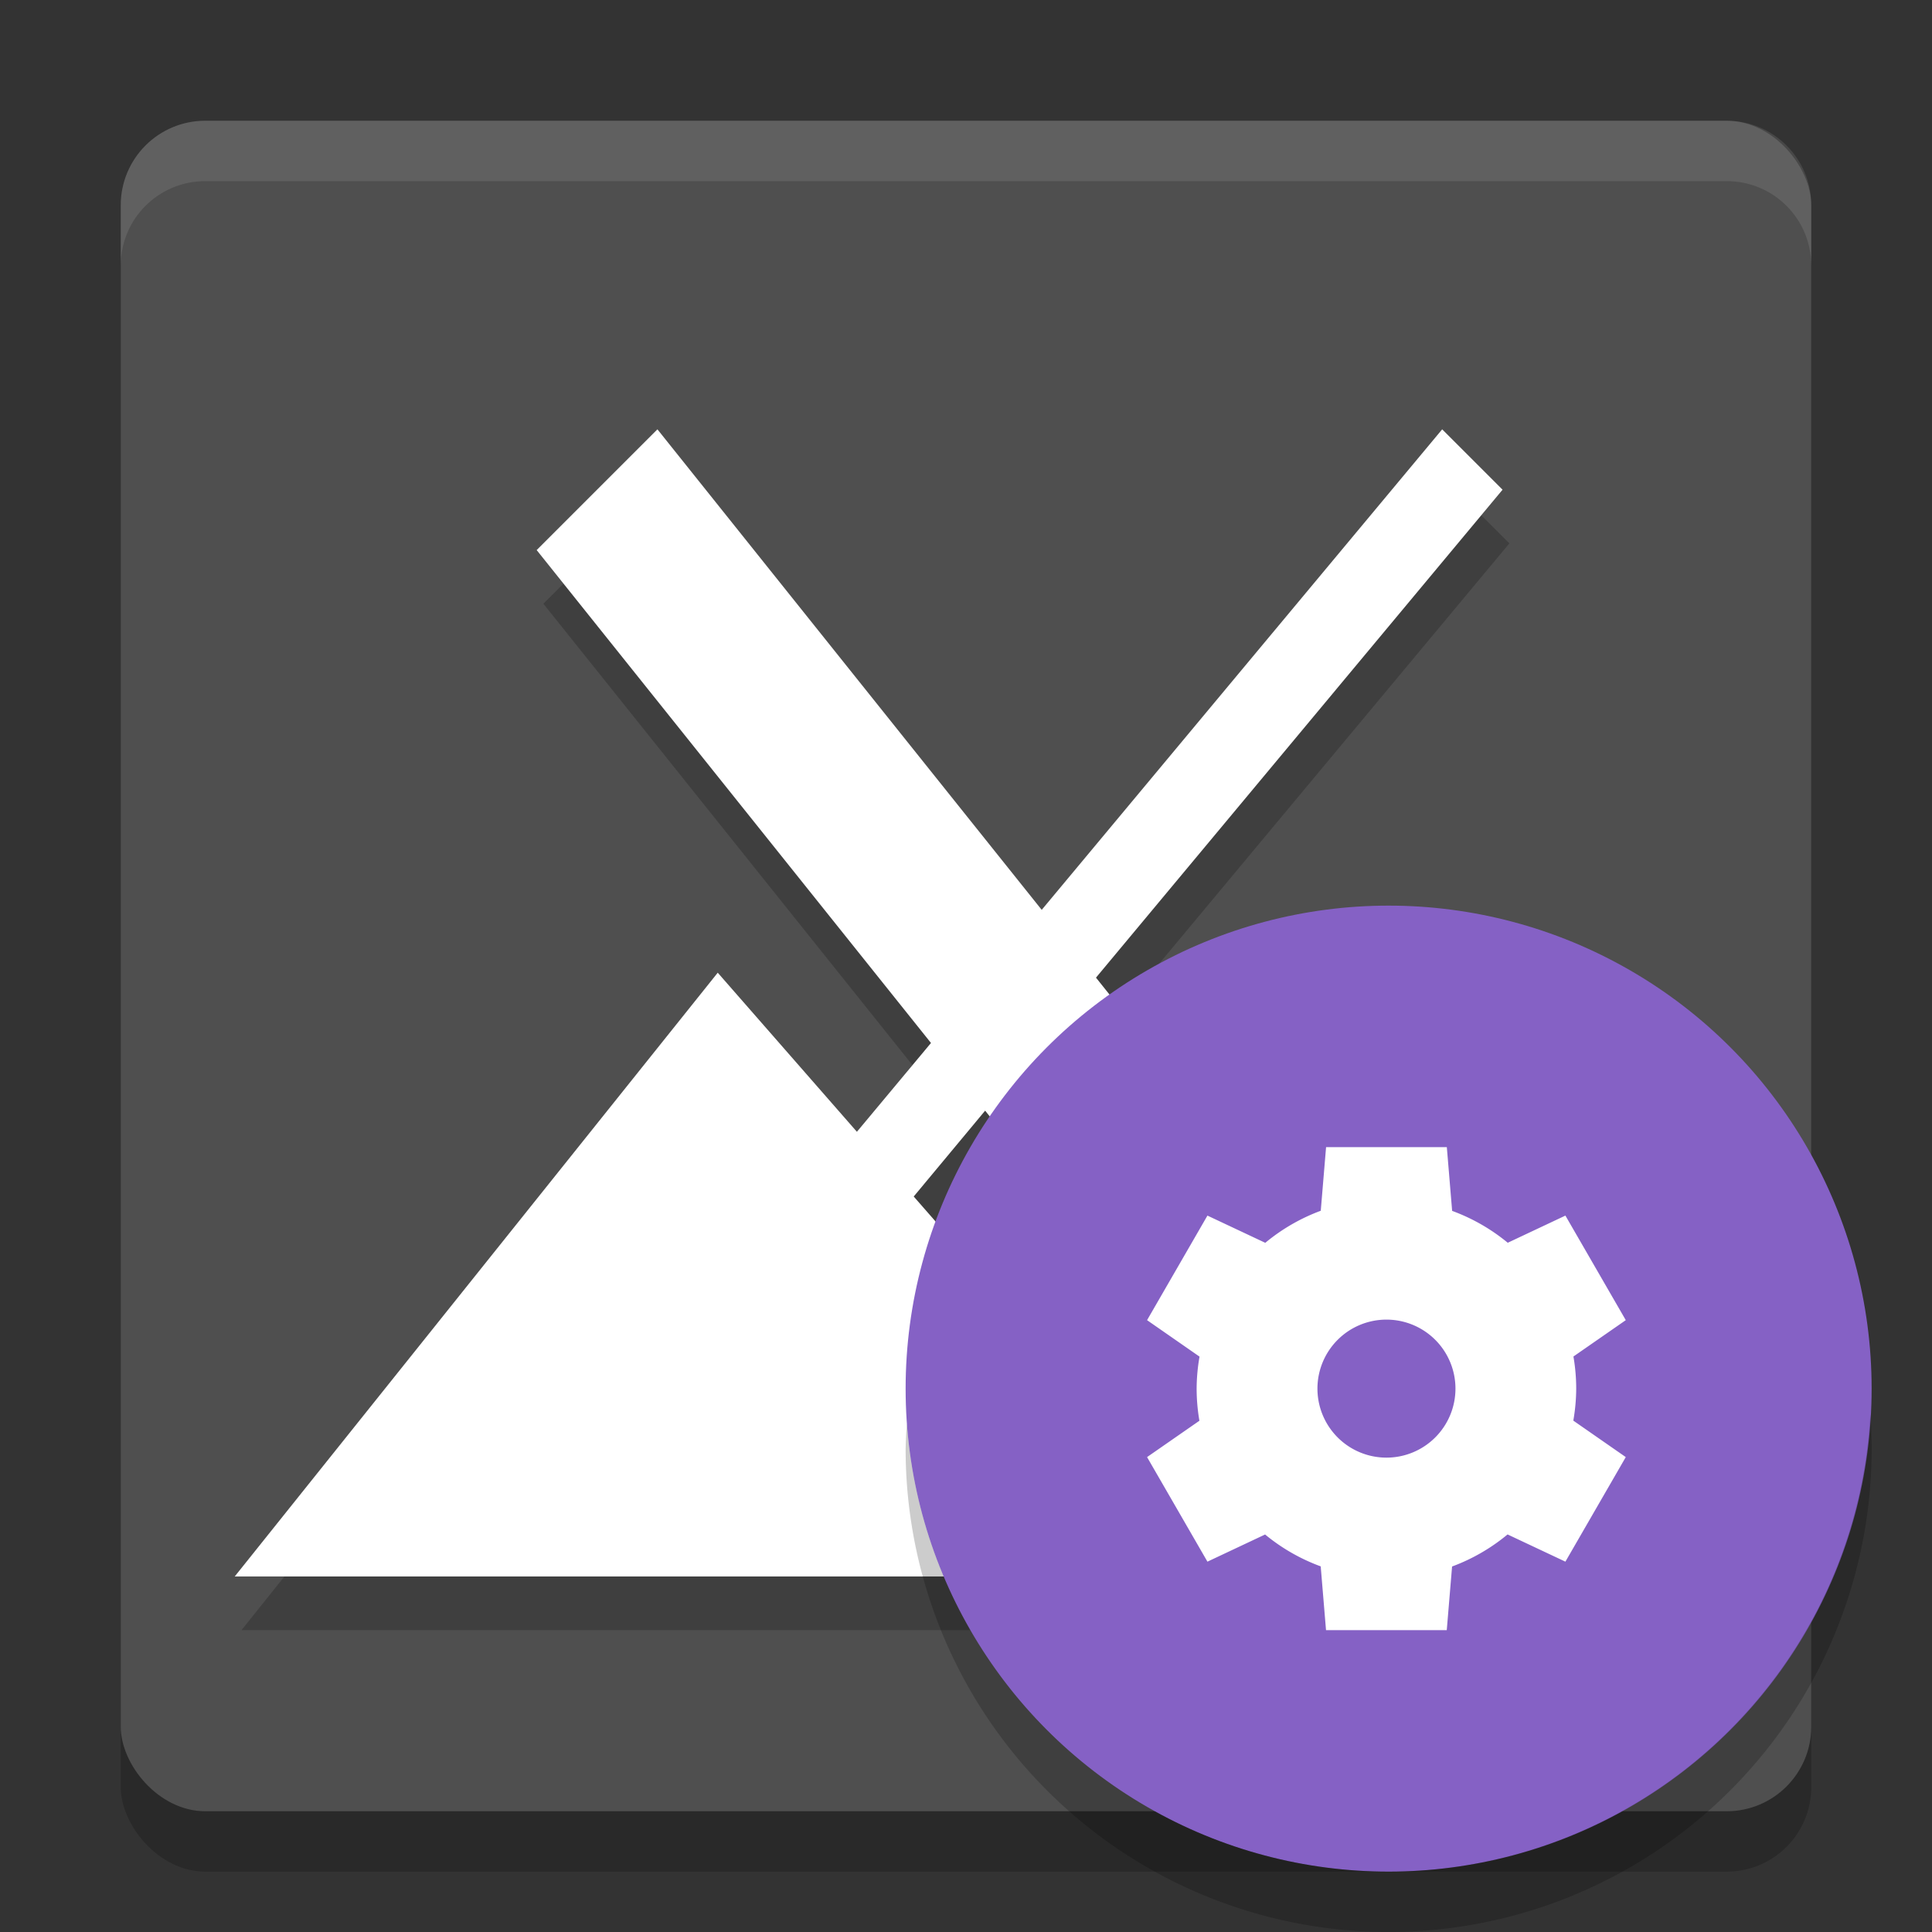 <svg width="32" height="32" version="1.1" xmlns="http://www.w3.org/2000/svg">
 <rect width="100%" height="100%" fill="#333333" stroke="none"/>
 <g>
  <rect x="2" y="3" width="28" height="28" rx="1.4" ry="1.4" style="opacity:.2"/>
  <rect x="2" y="2" width="28" height="28" rx="1.4" ry="1.4" style="fill:#4f4f4f"/>
  <path d="M 3.4,2 C 2.625,2 2,2.625 2,3.4 v 1 C 2,3.625 2.625,3 3.4,3 H 28.6 C 29.375,3 30,3.625 30,4.4 v -1 C 30,2.625 29.375,2 28.6,2 Z" style="fill:#ffffff;opacity:.1"/>
  <path d="m 11,8 -2,2 6.531,8.164 -1.227,1.471 L 12,17 4,27 H 28 L 23,21 22.111,21.889 18.266,17.082 25,9 24,8 17.367,15.959 Z m 5.428,11.285 3.684,4.604 L 19,25 15.244,20.707 Z" style="opacity:.2"/>
  <path d="m10.889 7.111-2 2 6.531 8.164-1.227 1.471-2.305-2.635-8 10h24l-5-6-0.889 0.889-3.846-4.807 6.734-8.082-1-1-6.633 7.959zm5.428 11.285 3.684 4.604-1.111 1.111-3.756-4.293z" style="fill:#ffffff"/>
 </g>
 <circle cx="23" cy="23" r="8" style="fill:#8561c5"/>
 <path d="m21.964 19-0.088 1.054a3.143 3.143 0 0 0-0.919 0.531l-0.958-0.451-1 1.732 0.869 0.604a3.143 3.143 0 0 0-0.048 0.53 3.143 3.143 0 0 0 0.046 0.532l-0.867 0.602 1 1.732 0.955-0.45a3.143 3.143 0 0 0 0.921 0.528l0.088 1.056h2l0.088-1.054a3.143 3.143 0 0 0 0.919-0.531l0.958 0.451 1-1.732-0.869-0.604a3.143 3.143 0 0 0 0.048-0.53 3.143 3.143 0 0 0-0.046-0.532l0.867-0.602-1-1.732-0.955 0.45a3.143 3.143 0 0 0-0.921-0.528l-0.088-1.056h-2zm1 2.857a1.143 1.143 0 0 1 1.143 1.143 1.143 1.143 0 0 1-1.143 1.143 1.143 1.143 0 0 1-1.143-1.143 1.143 1.143 0 0 1 1.143-1.143z" style="fill:#ffffff"/>
 <path d="M 30.979,23.424 A 8,8 0 0 1 23,31 8,8 0 0 1 15.021,23.576 8,8 0 0 0 15,24 a 8,8 0 0 0 8,8 8,8 0 0 0 8,-8 8,8 0 0 0 -0.021,-0.576 z" style="fill-rule:evenodd;opacity:.2"/>
</svg>
